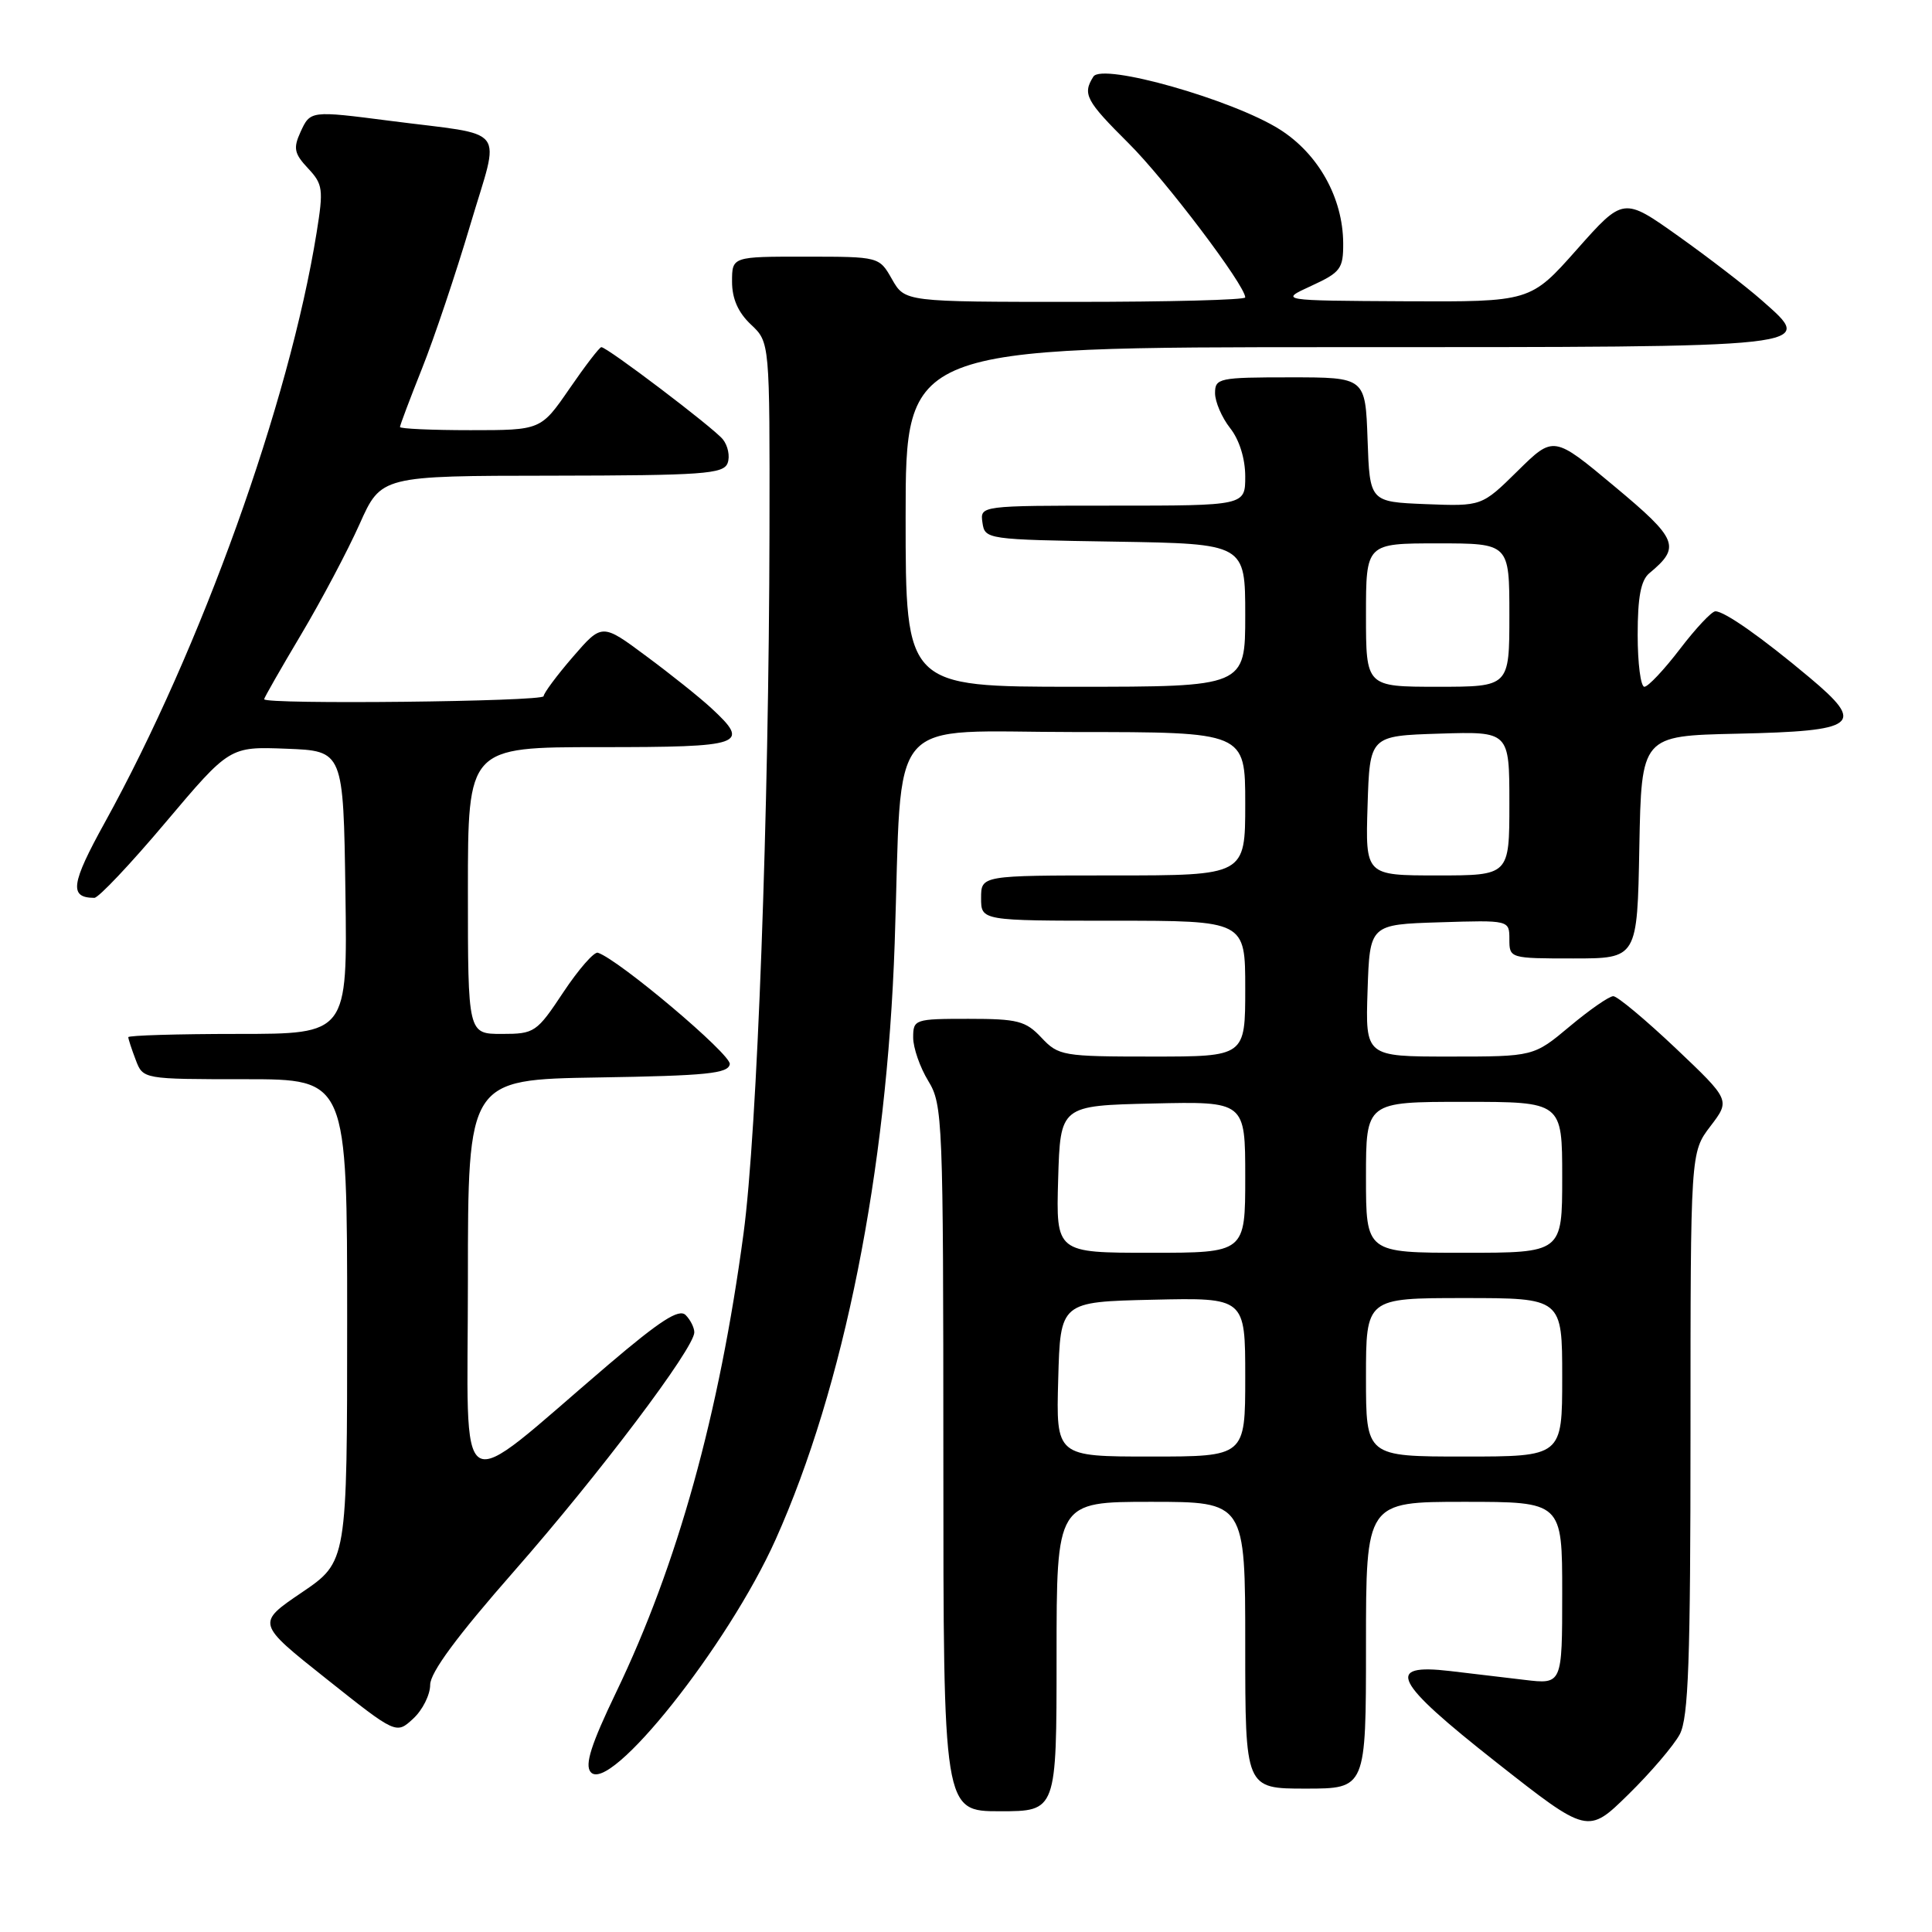 <?xml version="1.0" encoding="UTF-8" standalone="no"?>
<!DOCTYPE svg PUBLIC "-//W3C//DTD SVG 1.1//EN" "http://www.w3.org/Graphics/SVG/1.1/DTD/svg11.dtd" >
<svg xmlns="http://www.w3.org/2000/svg" xmlns:xlink="http://www.w3.org/1999/xlink" version="1.1" viewBox="0 0 256 256">
 <g >
 <path fill="currentColor"
d=" M 222.58 229.80 C 223.73 227.60 224.00 220.14 224.00 189.89 C 224.00 152.69 224.00 152.69 226.64 149.23 C 229.28 145.77 229.28 145.77 222.02 138.88 C 218.02 135.10 214.31 132.00 213.77 132.00 C 213.22 132.00 210.63 133.80 208.00 136.00 C 203.22 140.00 203.22 140.00 192.07 140.00 C 180.92 140.00 180.92 140.00 181.21 131.25 C 181.50 122.50 181.50 122.50 190.75 122.21 C 200.00 121.92 200.00 121.92 200.00 124.46 C 200.00 126.98 200.07 127.00 208.47 127.00 C 216.95 127.00 216.95 127.00 217.22 112.25 C 217.50 97.50 217.50 97.50 230.15 97.22 C 246.18 96.87 247.25 96.04 239.78 89.78 C 233.45 84.47 228.52 81.00 227.30 81.00 C 226.81 81.00 224.70 83.25 222.60 86.00 C 220.50 88.75 218.38 91.00 217.89 91.00 C 217.40 91.00 217.00 87.91 217.00 84.12 C 217.00 79.12 217.42 76.89 218.55 75.95 C 222.75 72.47 222.34 71.46 213.92 64.44 C 205.86 57.71 205.86 57.71 201.10 62.40 C 196.34 67.09 196.34 67.09 188.92 66.80 C 181.50 66.50 181.50 66.50 181.21 58.25 C 180.92 50.00 180.92 50.00 170.96 50.00 C 161.52 50.00 161.00 50.11 161.00 52.09 C 161.00 53.24 161.90 55.33 163.00 56.73 C 164.22 58.27 165.00 60.78 165.00 63.13 C 165.00 67.00 165.00 67.00 147.43 67.00 C 129.86 67.00 129.86 67.00 130.18 69.25 C 130.50 71.47 130.72 71.50 147.75 71.77 C 165.00 72.05 165.00 72.05 165.00 81.52 C 165.00 91.00 165.00 91.00 142.50 91.00 C 120.00 91.00 120.00 91.00 120.00 68.50 C 120.00 46.00 120.00 46.00 177.38 46.00 C 241.62 46.00 240.59 46.11 233.44 39.79 C 231.39 37.98 226.43 34.16 222.41 31.30 C 215.11 26.11 215.11 26.11 208.95 33.05 C 202.79 40.00 202.79 40.00 186.15 39.92 C 169.50 39.83 169.50 39.83 173.75 37.88 C 177.64 36.09 178.00 35.61 177.98 32.21 C 177.94 26.22 174.70 20.40 169.59 17.16 C 163.36 13.21 146.06 8.30 144.88 10.15 C 143.41 12.47 143.88 13.35 149.56 19.00 C 154.42 23.83 165.00 37.82 165.00 39.41 C 165.00 39.74 154.85 40.00 142.45 40.00 C 119.91 40.00 119.91 40.00 118.20 37.01 C 116.50 34.01 116.50 34.01 106.75 34.01 C 97.00 34.00 97.00 34.00 97.00 37.33 C 97.00 39.58 97.81 41.41 99.50 43.00 C 102.00 45.35 102.00 45.35 101.96 70.42 C 101.89 107.76 100.34 149.93 98.52 163.46 C 95.31 187.40 89.77 207.35 81.63 224.26 C 78.34 231.11 77.46 233.84 78.26 234.80 C 80.74 237.82 96.49 218.03 102.78 203.98 C 111.83 183.77 117.51 155.32 118.55 125.00 C 119.61 93.92 116.97 97.00 142.58 97.00 C 165.00 97.00 165.00 97.00 165.00 106.50 C 165.00 116.00 165.00 116.00 147.50 116.00 C 130.00 116.00 130.00 116.00 130.00 119.00 C 130.00 122.00 130.00 122.00 147.50 122.00 C 165.00 122.00 165.00 122.00 165.00 131.00 C 165.00 140.00 165.00 140.00 152.67 140.00 C 140.82 140.00 140.26 139.90 138.00 137.50 C 135.91 135.27 134.85 135.00 128.33 135.00 C 121.20 135.00 121.00 135.07 121.00 137.48 C 121.00 138.84 121.90 141.43 123.00 143.23 C 124.92 146.37 124.99 148.29 125.00 193.25 C 125.00 240.00 125.00 240.00 132.50 240.00 C 140.00 240.00 140.00 240.00 140.00 219.50 C 140.00 199.00 140.00 199.00 152.50 199.00 C 165.00 199.00 165.00 199.00 165.00 218.00 C 165.00 237.00 165.00 237.00 173.00 237.00 C 181.00 237.00 181.00 237.00 181.00 218.00 C 181.00 199.00 181.00 199.00 194.00 199.00 C 207.00 199.00 207.00 199.00 207.00 211.09 C 207.00 223.19 207.00 223.19 202.00 222.59 C 199.25 222.27 194.81 221.74 192.14 221.42 C 183.43 220.40 184.64 222.78 198.24 233.49 C 210.39 243.05 210.39 243.05 215.77 237.77 C 218.73 234.87 221.79 231.28 222.58 229.80 Z  M 57.00 223.25 C 57.00 221.62 60.57 216.79 68.13 208.18 C 79.40 195.34 92.00 178.64 92.00 176.54 C 92.00 175.92 91.48 174.88 90.85 174.25 C 89.97 173.37 87.47 174.99 80.60 180.84 C 59.88 198.50 62.00 199.78 62.00 169.64 C 62.00 143.05 62.00 143.05 79.24 142.77 C 93.65 142.54 96.51 142.25 96.70 141.00 C 96.90 139.73 82.02 127.17 79.22 126.24 C 78.73 126.08 76.67 128.43 74.65 131.47 C 71.11 136.81 70.83 137.00 66.49 137.00 C 62.00 137.00 62.00 137.00 62.00 118.00 C 62.00 99.00 62.00 99.00 79.50 99.00 C 98.58 99.00 99.49 98.68 94.25 93.83 C 92.74 92.43 88.86 89.33 85.63 86.94 C 79.77 82.58 79.77 82.58 75.91 87.04 C 73.79 89.49 72.05 91.84 72.03 92.25 C 72.00 92.97 35.00 93.37 35.00 92.65 C 35.00 92.46 37.20 88.61 39.89 84.09 C 42.58 79.57 46.06 72.99 47.64 69.46 C 50.50 63.05 50.50 63.05 73.14 63.03 C 93.12 63.00 95.86 62.81 96.41 61.37 C 96.75 60.48 96.46 59.05 95.77 58.20 C 94.47 56.63 80.46 46.00 79.68 46.00 C 79.44 46.00 77.54 48.47 75.46 51.50 C 71.67 57.00 71.67 57.00 62.33 57.00 C 57.20 57.00 53.00 56.81 53.00 56.58 C 53.00 56.34 54.32 52.85 55.92 48.83 C 57.53 44.80 60.41 36.22 62.32 29.78 C 66.28 16.40 67.57 18.07 51.68 16.01 C 41.13 14.65 41.12 14.65 39.81 17.51 C 38.84 19.64 38.99 20.36 40.81 22.30 C 42.79 24.41 42.88 25.07 41.95 30.84 C 38.32 53.39 26.66 85.85 13.88 109.00 C 9.39 117.13 9.14 118.96 12.50 118.97 C 13.05 118.98 17.31 114.47 21.96 108.95 C 30.43 98.92 30.43 98.92 37.96 99.21 C 45.50 99.50 45.50 99.50 45.77 118.25 C 46.04 137.00 46.04 137.00 31.52 137.00 C 23.53 137.00 17.00 137.20 17.00 137.43 C 17.00 137.67 17.44 139.02 17.98 140.43 C 18.95 143.00 18.95 143.00 32.48 143.00 C 46.00 143.00 46.00 143.00 46.00 174.96 C 46.00 206.93 46.00 206.93 39.99 211.01 C 33.97 215.09 33.97 215.09 43.24 222.45 C 52.50 229.81 52.50 229.81 54.75 227.73 C 55.99 226.59 57.00 224.57 57.00 223.25 Z  M 140.22 182.75 C 140.50 172.50 140.50 172.50 152.75 172.22 C 165.00 171.94 165.00 171.94 165.00 182.47 C 165.00 193.00 165.00 193.00 152.47 193.00 C 139.93 193.00 139.93 193.00 140.22 182.75 Z  M 181.00 182.50 C 181.00 172.00 181.00 172.00 194.00 172.00 C 207.00 172.00 207.00 172.00 207.00 182.50 C 207.00 193.00 207.00 193.00 194.00 193.00 C 181.00 193.00 181.00 193.00 181.00 182.50 Z  M 140.21 156.25 C 140.50 146.50 140.50 146.50 152.75 146.22 C 165.00 145.94 165.00 145.94 165.00 155.97 C 165.00 166.00 165.00 166.00 152.46 166.00 C 139.93 166.00 139.93 166.00 140.21 156.25 Z  M 181.00 156.00 C 181.00 146.00 181.00 146.00 194.00 146.00 C 207.00 146.00 207.00 146.00 207.00 156.00 C 207.00 166.00 207.00 166.00 194.00 166.00 C 181.00 166.00 181.00 166.00 181.00 156.00 Z  M 181.21 106.75 C 181.50 97.50 181.50 97.50 190.75 97.21 C 200.00 96.92 200.00 96.92 200.00 106.46 C 200.00 116.00 200.00 116.00 190.46 116.00 C 180.92 116.00 180.92 116.00 181.21 106.75 Z  M 181.00 81.50 C 181.00 72.00 181.00 72.00 190.50 72.00 C 200.00 72.00 200.00 72.00 200.00 81.50 C 200.00 91.00 200.00 91.00 190.50 91.00 C 181.00 91.00 181.00 91.00 181.00 81.50 Z "/>
</g>
</svg>